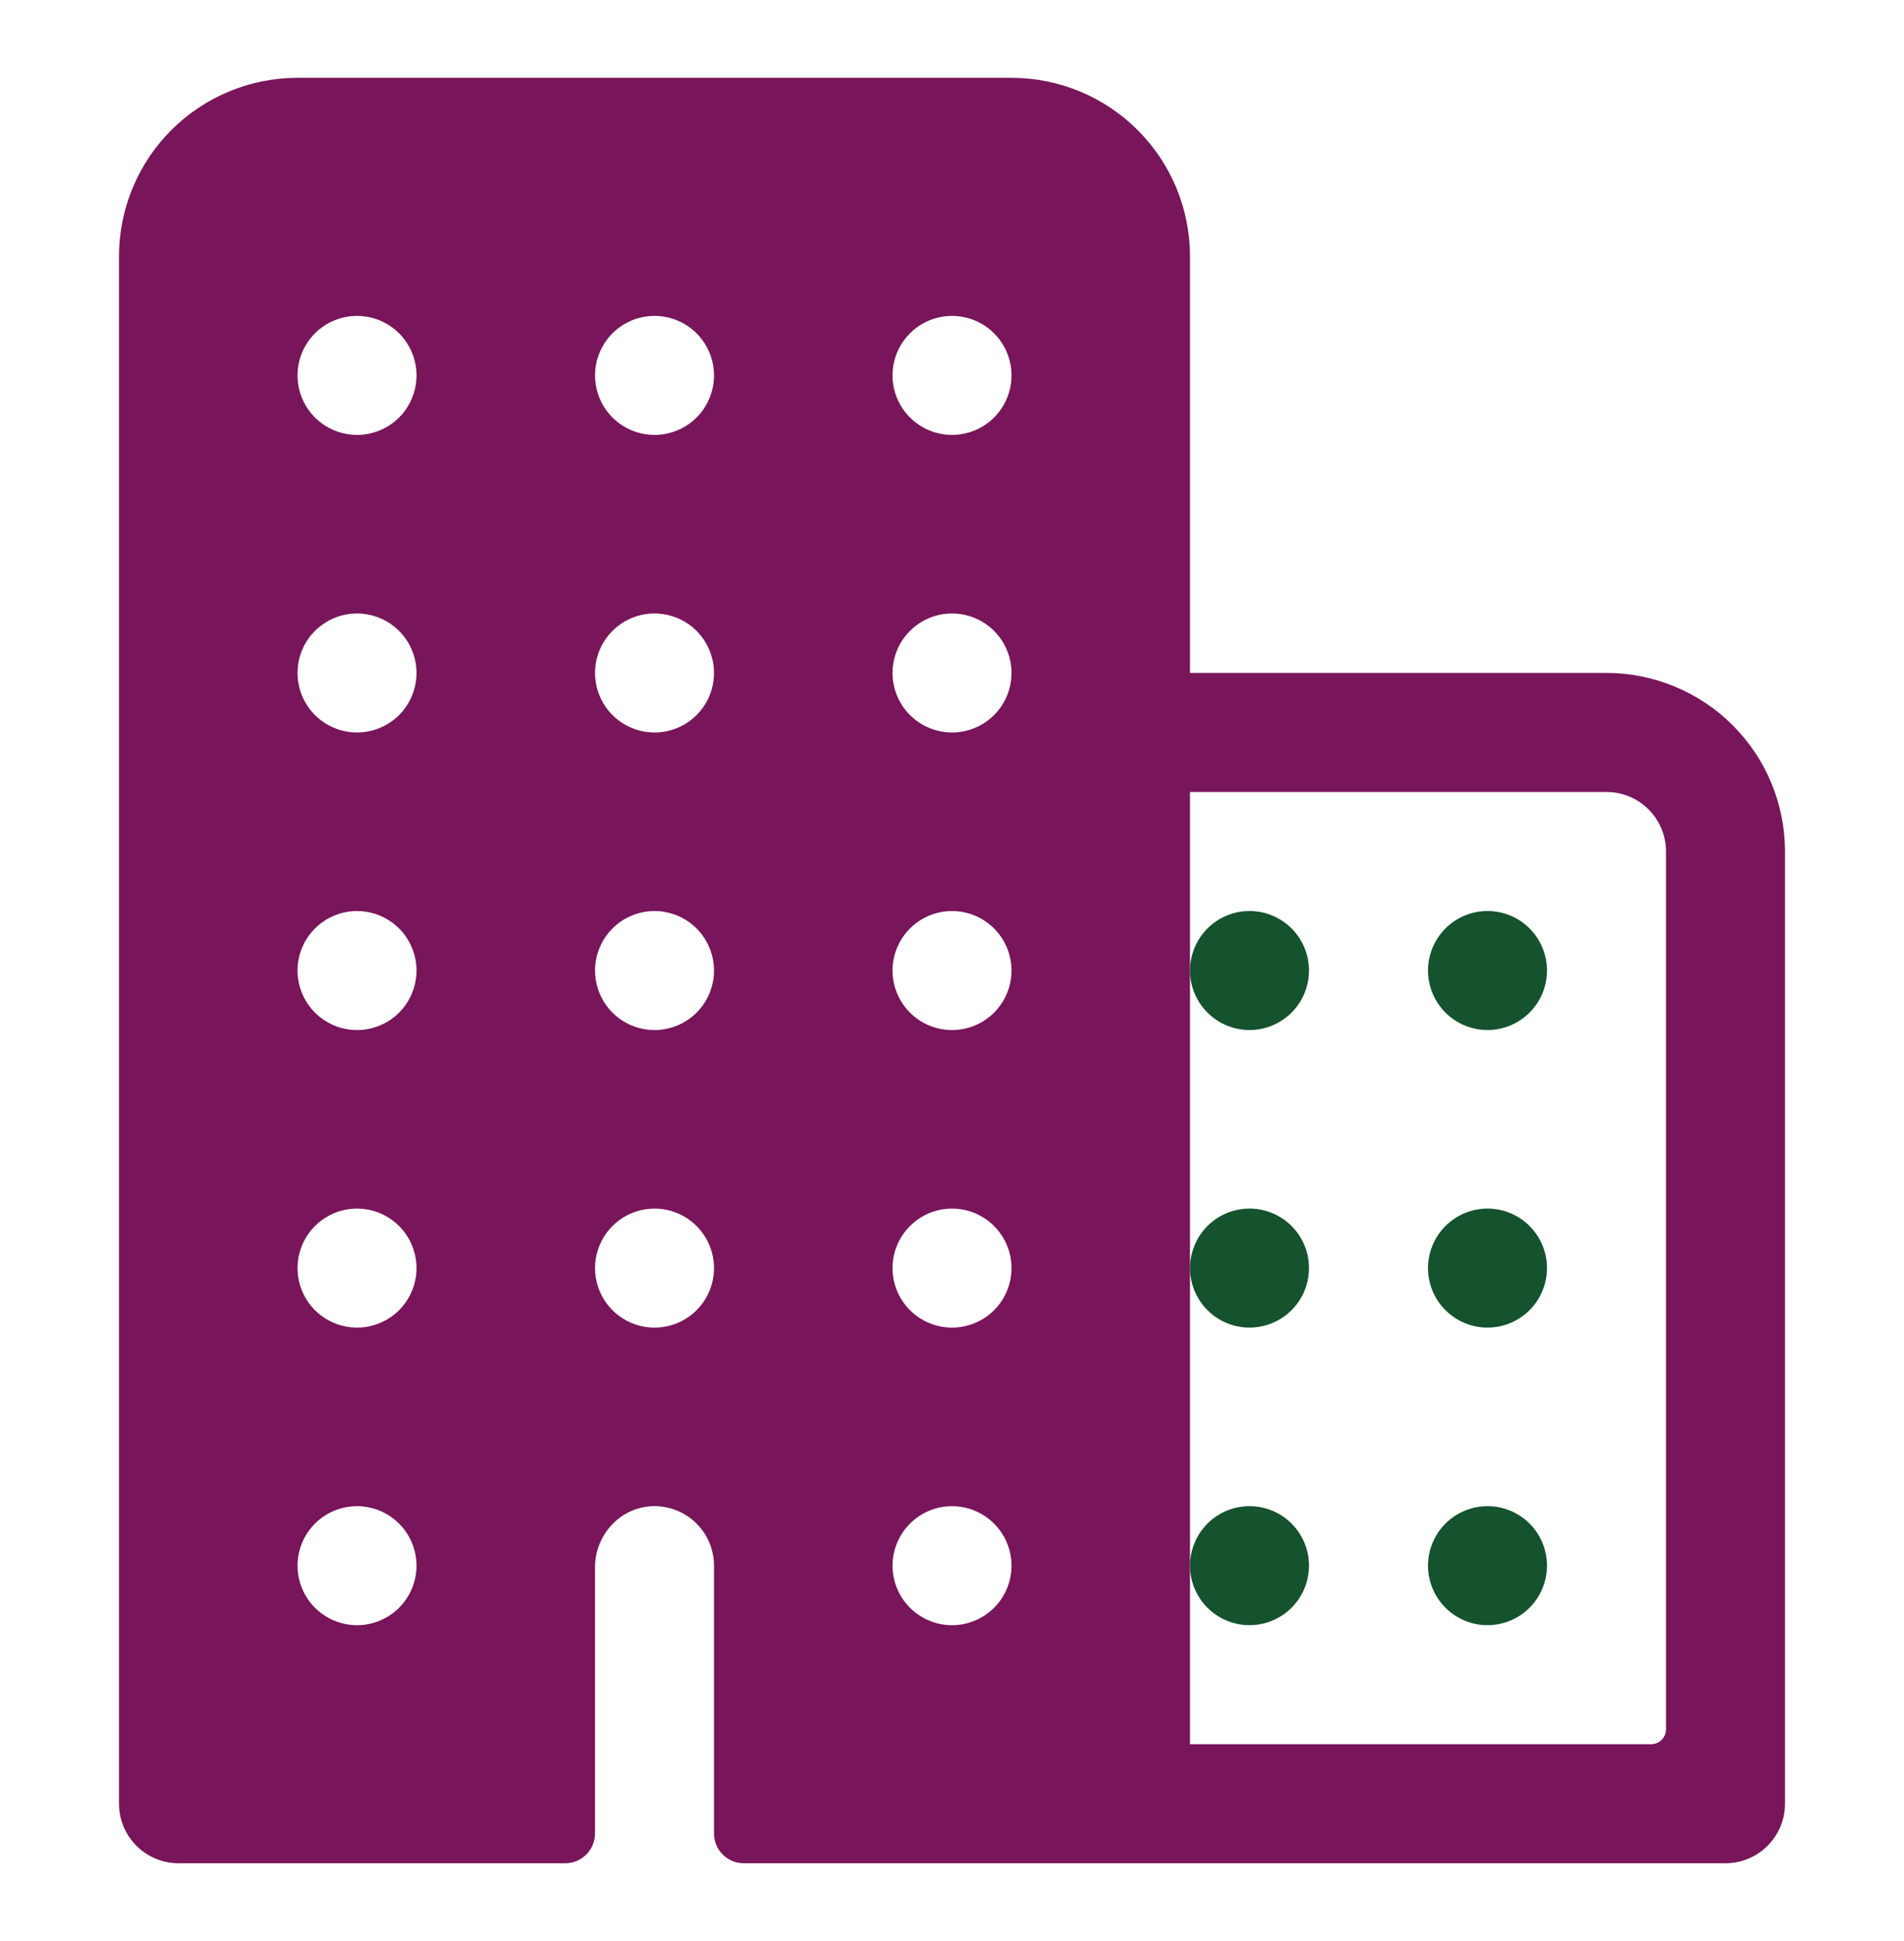 <svg xmlns="http://www.w3.org/2000/svg" width="52" height="53" viewBox="0 0 52 53" fill="none">
  <path d="M43.875 18.375H32.5V7C32.5 5.707 31.986 4.467 31.072 3.553C30.158 2.639 28.918 2.125 27.625 2.125H8.125C6.832 2.125 5.592 2.639 4.678 3.553C3.764 4.467 3.25 5.707 3.25 7V49.25C3.25 49.681 3.421 50.094 3.726 50.399C4.031 50.704 4.444 50.875 4.875 50.875H15.438C15.653 50.875 15.86 50.789 16.012 50.637C16.164 50.485 16.25 50.278 16.25 50.062V42.796C16.25 41.921 16.922 41.171 17.797 41.127C18.017 41.116 18.236 41.151 18.442 41.227C18.648 41.304 18.837 41.422 18.996 41.574C19.155 41.725 19.282 41.908 19.369 42.11C19.455 42.312 19.5 42.53 19.5 42.75V50.062C19.5 50.278 19.586 50.485 19.738 50.637C19.89 50.789 20.097 50.875 20.312 50.875H47.125C47.556 50.875 47.969 50.704 48.274 50.399C48.579 50.094 48.75 49.681 48.75 49.25V23.25C48.75 21.957 48.236 20.717 47.322 19.803C46.408 18.889 45.168 18.375 43.875 18.375ZM9.961 44.362C9.625 44.406 9.283 44.343 8.984 44.183C8.684 44.023 8.443 43.773 8.293 43.469C8.143 43.164 8.092 42.82 8.147 42.486C8.203 42.151 8.361 41.842 8.601 41.602C8.841 41.361 9.151 41.203 9.485 41.147C9.82 41.092 10.164 41.143 10.469 41.293C10.773 41.443 11.023 41.684 11.183 41.984C11.343 42.283 11.406 42.625 11.362 42.961C11.315 43.316 11.153 43.646 10.9 43.9C10.646 44.153 10.316 44.315 9.961 44.362ZM9.961 36.237C9.625 36.281 9.283 36.218 8.984 36.058C8.684 35.898 8.443 35.648 8.293 35.344C8.143 35.039 8.092 34.695 8.147 34.361C8.203 34.026 8.361 33.717 8.601 33.477C8.841 33.236 9.151 33.078 9.485 33.022C9.82 32.967 10.164 33.018 10.469 33.168C10.773 33.318 11.023 33.559 11.183 33.859C11.343 34.158 11.406 34.5 11.362 34.836C11.315 35.191 11.153 35.521 10.9 35.775C10.646 36.028 10.316 36.19 9.961 36.237ZM9.961 28.112C9.625 28.156 9.283 28.093 8.984 27.933C8.684 27.773 8.443 27.523 8.293 27.219C8.143 26.914 8.092 26.57 8.147 26.235C8.203 25.901 8.361 25.591 8.601 25.352C8.841 25.111 9.151 24.953 9.485 24.897C9.82 24.842 10.164 24.893 10.469 25.043C10.773 25.193 11.023 25.434 11.183 25.734C11.343 26.033 11.406 26.375 11.362 26.711C11.315 27.066 11.153 27.396 10.9 27.65C10.646 27.903 10.316 28.065 9.961 28.112ZM9.961 19.987C9.625 20.031 9.283 19.968 8.984 19.808C8.684 19.648 8.443 19.398 8.293 19.094C8.143 18.789 8.092 18.445 8.147 18.11C8.203 17.776 8.361 17.466 8.601 17.227C8.841 16.986 9.151 16.828 9.485 16.772C9.82 16.717 10.164 16.768 10.469 16.918C10.773 17.068 11.023 17.309 11.183 17.609C11.343 17.908 11.406 18.25 11.362 18.586C11.315 18.941 11.153 19.271 10.9 19.525C10.646 19.778 10.316 19.94 9.961 19.987ZM9.961 11.862C9.625 11.906 9.283 11.843 8.984 11.683C8.684 11.523 8.443 11.273 8.293 10.969C8.143 10.664 8.092 10.32 8.147 9.985C8.203 9.651 8.361 9.341 8.601 9.101C8.841 8.861 9.151 8.703 9.485 8.647C9.82 8.592 10.164 8.643 10.469 8.793C10.773 8.943 11.023 9.184 11.183 9.484C11.343 9.783 11.406 10.125 11.362 10.461C11.315 10.816 11.153 11.146 10.9 11.4C10.646 11.653 10.316 11.815 9.961 11.862ZM18.086 36.237C17.75 36.281 17.408 36.218 17.109 36.058C16.809 35.898 16.568 35.648 16.418 35.344C16.268 35.039 16.217 34.695 16.272 34.361C16.328 34.026 16.486 33.717 16.727 33.477C16.966 33.236 17.276 33.078 17.61 33.022C17.945 32.967 18.289 33.018 18.594 33.168C18.898 33.318 19.148 33.559 19.308 33.859C19.468 34.158 19.531 34.5 19.487 34.836C19.44 35.191 19.278 35.521 19.025 35.775C18.771 36.028 18.441 36.19 18.086 36.237ZM18.086 28.112C17.75 28.156 17.408 28.093 17.109 27.933C16.809 27.773 16.568 27.523 16.418 27.219C16.268 26.914 16.217 26.57 16.272 26.235C16.328 25.901 16.486 25.591 16.727 25.352C16.966 25.111 17.276 24.953 17.61 24.897C17.945 24.842 18.289 24.893 18.594 25.043C18.898 25.193 19.148 25.434 19.308 25.734C19.468 26.033 19.531 26.375 19.487 26.711C19.44 27.066 19.278 27.396 19.025 27.65C18.771 27.903 18.441 28.065 18.086 28.112ZM18.086 19.987C17.75 20.031 17.408 19.968 17.109 19.808C16.809 19.648 16.568 19.398 16.418 19.094C16.268 18.789 16.217 18.445 16.272 18.11C16.328 17.776 16.486 17.466 16.727 17.227C16.966 16.986 17.276 16.828 17.61 16.772C17.945 16.717 18.289 16.768 18.594 16.918C18.898 17.068 19.148 17.309 19.308 17.609C19.468 17.908 19.531 18.25 19.487 18.586C19.44 18.941 19.278 19.271 19.025 19.525C18.771 19.778 18.441 19.94 18.086 19.987ZM18.086 11.862C17.75 11.906 17.408 11.843 17.109 11.683C16.809 11.523 16.568 11.273 16.418 10.969C16.268 10.664 16.217 10.32 16.272 9.985C16.328 9.651 16.486 9.341 16.727 9.101C16.966 8.861 17.276 8.703 17.61 8.647C17.945 8.592 18.289 8.643 18.594 8.793C18.898 8.943 19.148 9.184 19.308 9.484C19.468 9.783 19.531 10.125 19.487 10.461C19.44 10.816 19.278 11.146 19.025 11.4C18.771 11.653 18.441 11.815 18.086 11.862ZM26.211 44.362C25.875 44.406 25.533 44.343 25.234 44.183C24.934 44.023 24.693 43.773 24.543 43.469C24.393 43.164 24.342 42.82 24.397 42.486C24.453 42.151 24.611 41.842 24.852 41.602C25.091 41.361 25.401 41.203 25.735 41.147C26.07 41.092 26.414 41.143 26.719 41.293C27.023 41.443 27.273 41.684 27.433 41.984C27.593 42.283 27.656 42.625 27.612 42.961C27.565 43.316 27.403 43.646 27.15 43.9C26.896 44.153 26.566 44.315 26.211 44.362ZM26.211 36.237C25.875 36.281 25.533 36.218 25.234 36.058C24.934 35.898 24.693 35.648 24.543 35.344C24.393 35.039 24.342 34.695 24.397 34.361C24.453 34.026 24.611 33.717 24.852 33.477C25.091 33.236 25.401 33.078 25.735 33.022C26.07 32.967 26.414 33.018 26.719 33.168C27.023 33.318 27.273 33.559 27.433 33.859C27.593 34.158 27.656 34.5 27.612 34.836C27.565 35.191 27.403 35.521 27.15 35.775C26.896 36.028 26.566 36.19 26.211 36.237ZM26.211 28.112C25.875 28.156 25.533 28.093 25.234 27.933C24.934 27.773 24.693 27.523 24.543 27.219C24.393 26.914 24.342 26.57 24.397 26.235C24.453 25.901 24.611 25.591 24.852 25.352C25.091 25.111 25.401 24.953 25.735 24.897C26.07 24.842 26.414 24.893 26.719 25.043C27.023 25.193 27.273 25.434 27.433 25.734C27.593 26.033 27.656 26.375 27.612 26.711C27.565 27.066 27.403 27.396 27.15 27.65C26.896 27.903 26.566 28.065 26.211 28.112ZM26.211 19.987C25.875 20.031 25.533 19.968 25.234 19.808C24.934 19.648 24.693 19.398 24.543 19.094C24.393 18.789 24.342 18.445 24.397 18.11C24.453 17.776 24.611 17.466 24.852 17.227C25.091 16.986 25.401 16.828 25.735 16.772C26.07 16.717 26.414 16.768 26.719 16.918C27.023 17.068 27.273 17.309 27.433 17.609C27.593 17.908 27.656 18.25 27.612 18.586C27.565 18.941 27.403 19.271 27.15 19.525C26.896 19.778 26.566 19.94 26.211 19.987ZM26.211 11.862C25.875 11.906 25.533 11.843 25.234 11.683C24.934 11.523 24.693 11.273 24.543 10.969C24.393 10.664 24.342 10.32 24.397 9.985C24.453 9.651 24.611 9.341 24.852 9.101C25.091 8.861 25.401 8.703 25.735 8.647C26.07 8.592 26.414 8.643 26.719 8.793C27.023 8.943 27.273 9.184 27.433 9.484C27.593 9.783 27.656 10.125 27.612 10.461C27.565 10.816 27.403 11.146 27.15 11.4C26.896 11.653 26.566 11.815 26.211 11.862ZM45.094 47.625H32.5V21.625H43.875C44.306 21.625 44.719 21.796 45.024 22.101C45.329 22.406 45.5 22.819 45.5 23.25V47.219C45.5 47.327 45.457 47.43 45.381 47.506C45.305 47.582 45.202 47.625 45.094 47.625Z" fill="#79155B"/>
  <path d="M40.625 41.125C40.304 41.125 39.989 41.22 39.722 41.399C39.455 41.577 39.247 41.831 39.124 42.128C39.001 42.425 38.968 42.752 39.031 43.067C39.094 43.382 39.249 43.672 39.476 43.899C39.703 44.126 39.993 44.281 40.308 44.344C40.623 44.407 40.95 44.374 41.247 44.251C41.544 44.128 41.798 43.92 41.976 43.653C42.155 43.386 42.25 43.071 42.25 42.75C42.25 42.319 42.079 41.906 41.774 41.601C41.469 41.296 41.056 41.125 40.625 41.125ZM40.625 33C40.304 33 39.989 33.095 39.722 33.274C39.455 33.452 39.247 33.706 39.124 34.003C39.001 34.3 38.968 34.627 39.031 34.942C39.094 35.257 39.249 35.547 39.476 35.774C39.703 36.001 39.993 36.156 40.308 36.219C40.623 36.282 40.95 36.249 41.247 36.126C41.544 36.003 41.798 35.795 41.976 35.528C42.155 35.261 42.25 34.946 42.25 34.625C42.25 34.194 42.079 33.781 41.774 33.476C41.469 33.171 41.056 33 40.625 33ZM40.625 24.875C40.304 24.875 39.989 24.97 39.722 25.149C39.455 25.327 39.247 25.581 39.124 25.878C39.001 26.175 38.968 26.502 39.031 26.817C39.094 27.132 39.249 27.422 39.476 27.649C39.703 27.876 39.993 28.031 40.308 28.094C40.623 28.157 40.95 28.124 41.247 28.001C41.544 27.878 41.798 27.67 41.976 27.403C42.155 27.136 42.25 26.821 42.25 26.5C42.25 26.069 42.079 25.656 41.774 25.351C41.469 25.046 41.056 24.875 40.625 24.875ZM34.125 41.125C33.804 41.125 33.489 41.22 33.222 41.399C32.955 41.577 32.747 41.831 32.624 42.128C32.501 42.425 32.468 42.752 32.531 43.067C32.594 43.382 32.749 43.672 32.976 43.899C33.203 44.126 33.493 44.281 33.808 44.344C34.123 44.407 34.45 44.374 34.747 44.251C35.044 44.128 35.298 43.92 35.476 43.653C35.655 43.386 35.75 43.071 35.75 42.75C35.75 42.319 35.579 41.906 35.274 41.601C34.969 41.296 34.556 41.125 34.125 41.125ZM34.125 33C33.804 33 33.489 33.095 33.222 33.274C32.955 33.452 32.747 33.706 32.624 34.003C32.501 34.3 32.468 34.627 32.531 34.942C32.594 35.257 32.749 35.547 32.976 35.774C33.203 36.001 33.493 36.156 33.808 36.219C34.123 36.282 34.45 36.249 34.747 36.126C35.044 36.003 35.298 35.795 35.476 35.528C35.655 35.261 35.75 34.946 35.75 34.625C35.75 34.194 35.579 33.781 35.274 33.476C34.969 33.171 34.556 33 34.125 33ZM34.125 24.875C33.804 24.875 33.489 24.97 33.222 25.149C32.955 25.327 32.747 25.581 32.624 25.878C32.501 26.175 32.468 26.502 32.531 26.817C32.594 27.132 32.749 27.422 32.976 27.649C33.203 27.876 33.493 28.031 33.808 28.094C34.123 28.157 34.45 28.124 34.747 28.001C35.044 27.878 35.298 27.67 35.476 27.403C35.655 27.136 35.75 26.821 35.75 26.5C35.75 26.069 35.579 25.656 35.274 25.351C34.969 25.046 34.556 24.875 34.125 24.875Z" fill="#14532D"/>
</svg>